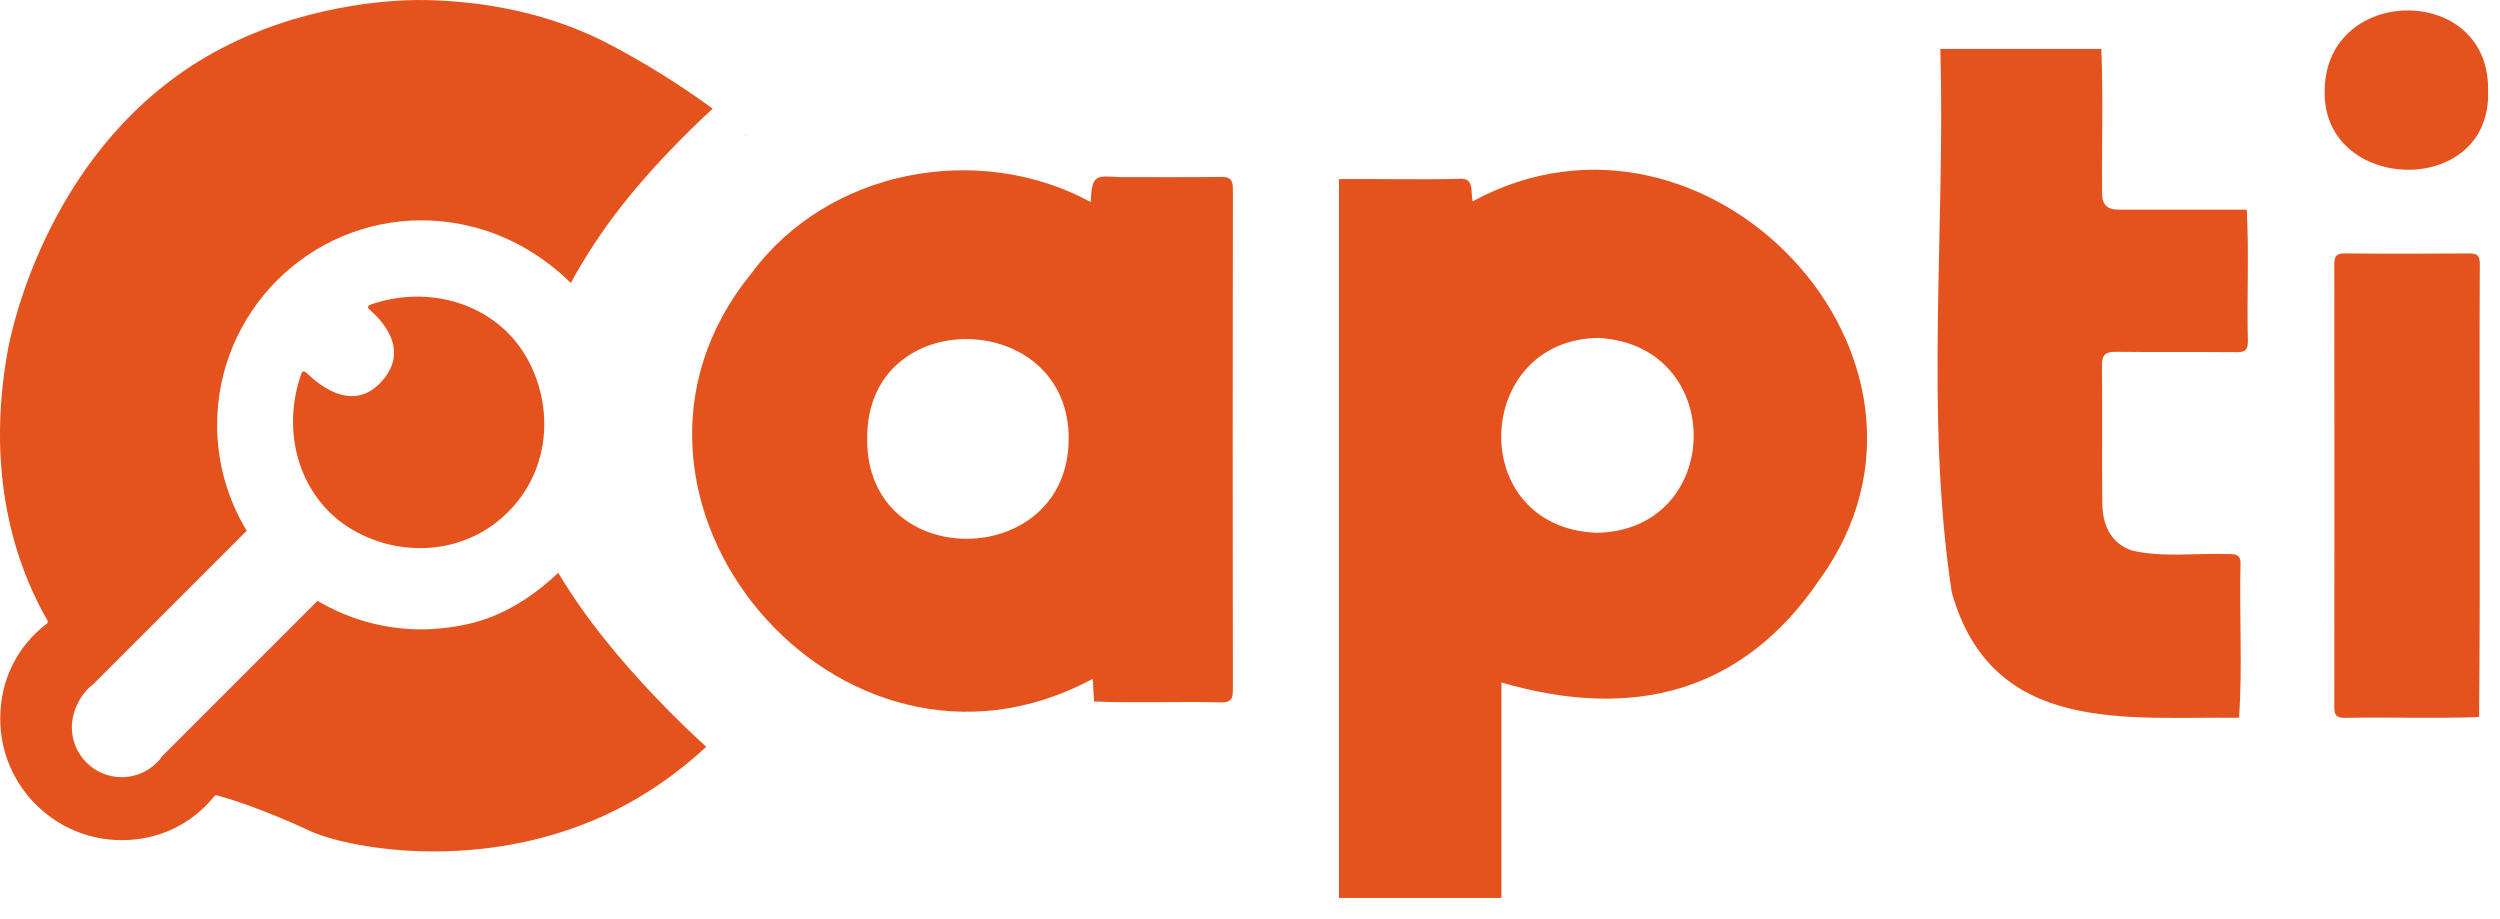 <svg width="117" height="43" viewBox="0 0 117 43" fill="none" xmlns="http://www.w3.org/2000/svg">
<path d="M68.916 9.426C79.892 3.437 92.589 16.86 85.16 27.119C81.562 32.433 76.408 33.731 70.268 31.94V42.023H62.663V8.381C64.546 8.366 66.355 8.415 68.222 8.371C69.012 8.278 68.816 8.886 68.916 9.426ZM74.718 24.935C80.676 24.837 80.847 16.163 74.82 15.815C68.942 15.877 68.569 24.681 74.718 24.935Z" fill="#E4531E"/>
<path d="M105.201 15.965C105.205 16.372 105.077 16.486 104.678 16.482C102.794 16.464 100.909 16.488 99.025 16.464C98.534 16.458 98.366 16.608 98.371 17.106C98.393 19.242 98.369 21.379 98.386 23.516C98.394 24.513 98.727 25.371 99.733 25.754C101.216 26.113 102.818 25.871 104.338 25.931C104.643 25.929 104.859 25.971 104.857 26.359C104.794 28.766 104.953 31.203 104.787 33.593C99.578 33.515 93.251 34.447 91.345 27.734C90.077 19.48 91.048 10.677 90.807 2.291H98.343C98.433 4.551 98.355 6.826 98.381 9.09C98.381 9.57 98.629 9.81 99.125 9.811C101.142 9.812 103.126 9.811 105.147 9.811C105.261 11.864 105.148 13.911 105.201 15.965Z" fill="#E4531E"/>
<path d="M115.542 11.861C115.907 11.858 116.056 11.931 116.055 12.343C116.019 19.416 116.09 26.485 116.021 33.557C113.923 33.638 111.841 33.552 109.743 33.596C109.342 33.601 109.245 33.461 109.245 33.087C109.253 26.179 109.253 19.27 109.245 12.361C109.244 11.976 109.358 11.856 109.748 11.86C111.679 11.878 113.611 11.876 115.542 11.861Z" fill="#E4531E"/>
<path d="M116.442 4.248C116.617 9.324 108.579 9.058 108.797 4.152C108.923 -0.728 116.542 -0.77 116.442 4.248Z" fill="#E4531E"/>
<path d="M57.128 8.279C57.566 8.272 57.7 8.404 57.699 8.844C57.688 16.66 57.689 24.477 57.698 32.293C57.698 32.712 57.6 32.879 57.14 32.873C55.153 32.822 53.191 32.911 51.202 32.831C51.181 32.474 51.16 32.133 51.139 31.767C39.263 38.181 26.683 23.189 35.165 12.794C38.736 7.943 45.768 6.597 51.042 9.454C51.106 8.166 51.273 8.219 52.406 8.29C53.98 8.286 55.554 8.303 57.128 8.279ZM50.014 20.569C50.075 14.433 40.539 14.185 40.585 20.527C40.524 26.834 49.971 26.71 50.014 20.569Z" fill="#E4531E"/>
<path d="M34.948 6.318C34.921 6.334 34.894 6.352 34.866 6.369C34.889 6.347 34.91 6.327 34.933 6.307C34.938 6.31 34.944 6.314 34.948 6.318Z" fill="#E4531E"/>
<path d="M33.351 5.085C31.97 6.367 30.651 7.723 29.46 9.175C28.523 10.32 27.691 11.523 26.956 12.807C26.874 12.951 26.794 13.097 26.719 13.246C25.798 12.343 24.321 11.208 22.258 10.649C21.831 10.534 20.876 10.311 19.735 10.311C14.457 10.311 10.162 14.606 10.162 19.884C10.162 21.696 10.668 23.392 11.547 24.838L4.36 32.025C3.773 32.456 3.363 33.282 3.363 34.04C3.363 35.325 4.409 36.372 5.695 36.372C6.432 36.372 7.134 36.017 7.573 35.421C7.579 35.412 7.583 35.403 7.587 35.392L14.861 28.118C16.29 28.967 17.957 29.456 19.736 29.456C19.843 29.456 21.047 29.449 22.226 29.127C23.916 28.666 25.257 27.635 26.124 26.806C27.415 28.964 29.053 30.932 30.782 32.737C31.512 33.498 32.269 34.237 33.052 34.949C31.004 36.854 29.023 37.862 27.77 38.39C22.006 40.817 16.113 39.653 14.463 38.868C14.463 38.868 12.106 37.749 10.178 37.231C10.178 37.231 10.173 37.23 10.166 37.227C10.159 37.223 10.152 37.222 10.144 37.221C10.137 37.219 10.13 37.219 10.122 37.219C10.115 37.219 10.108 37.22 10.101 37.221C10.093 37.222 10.087 37.225 10.079 37.228C10.073 37.23 10.067 37.233 10.061 37.238C10.055 37.242 10.049 37.246 10.043 37.253C10.04 37.256 10.037 37.257 10.034 37.259C8.957 38.588 7.416 39.319 5.697 39.319C2.562 39.319 0.011 36.768 0.011 33.633C0.011 31.843 0.785 30.265 2.189 29.187C2.194 29.183 2.196 29.179 2.2 29.175C2.205 29.17 2.21 29.164 2.214 29.158C2.219 29.152 2.222 29.146 2.225 29.138C2.228 29.13 2.23 29.124 2.231 29.117C2.232 29.11 2.232 29.103 2.232 29.095C2.232 29.088 2.232 29.081 2.231 29.073C2.23 29.066 2.227 29.058 2.225 29.051C2.223 29.046 2.223 29.041 2.22 29.037C0.148 25.421 -0.488 21.035 0.373 16.352C0.553 15.378 2.348 6.708 9.984 2.467C14.046 0.211 18.31 0.008 19.522 0.001C21.006 -0.012 22.506 0.2 22.522 0.203C24.145 0.433 25.609 0.814 26.997 1.371C27.424 1.541 27.805 1.713 28.134 1.873C28.528 2.074 28.926 2.285 29.326 2.508C30.794 3.323 32.133 4.193 33.352 5.085H33.351Z" fill="#E4531E"/>
<path d="M23.781 15.59C25.79 17.623 26.27 21.47 23.781 23.959C21.292 26.448 17.441 25.972 15.411 23.96C13.779 22.34 13.271 19.787 14.116 17.456C14.128 17.423 14.155 17.397 14.189 17.385C14.235 17.37 14.283 17.396 14.289 17.4C14.368 17.438 16.21 19.529 17.768 17.948C19.531 16.162 17.279 14.51 17.247 14.444C17.245 14.439 17.218 14.389 17.232 14.342C17.244 14.308 17.27 14.281 17.304 14.269C19.63 13.445 22.171 13.965 23.78 15.59H23.781Z" fill="#E4531E"/>
</svg>
